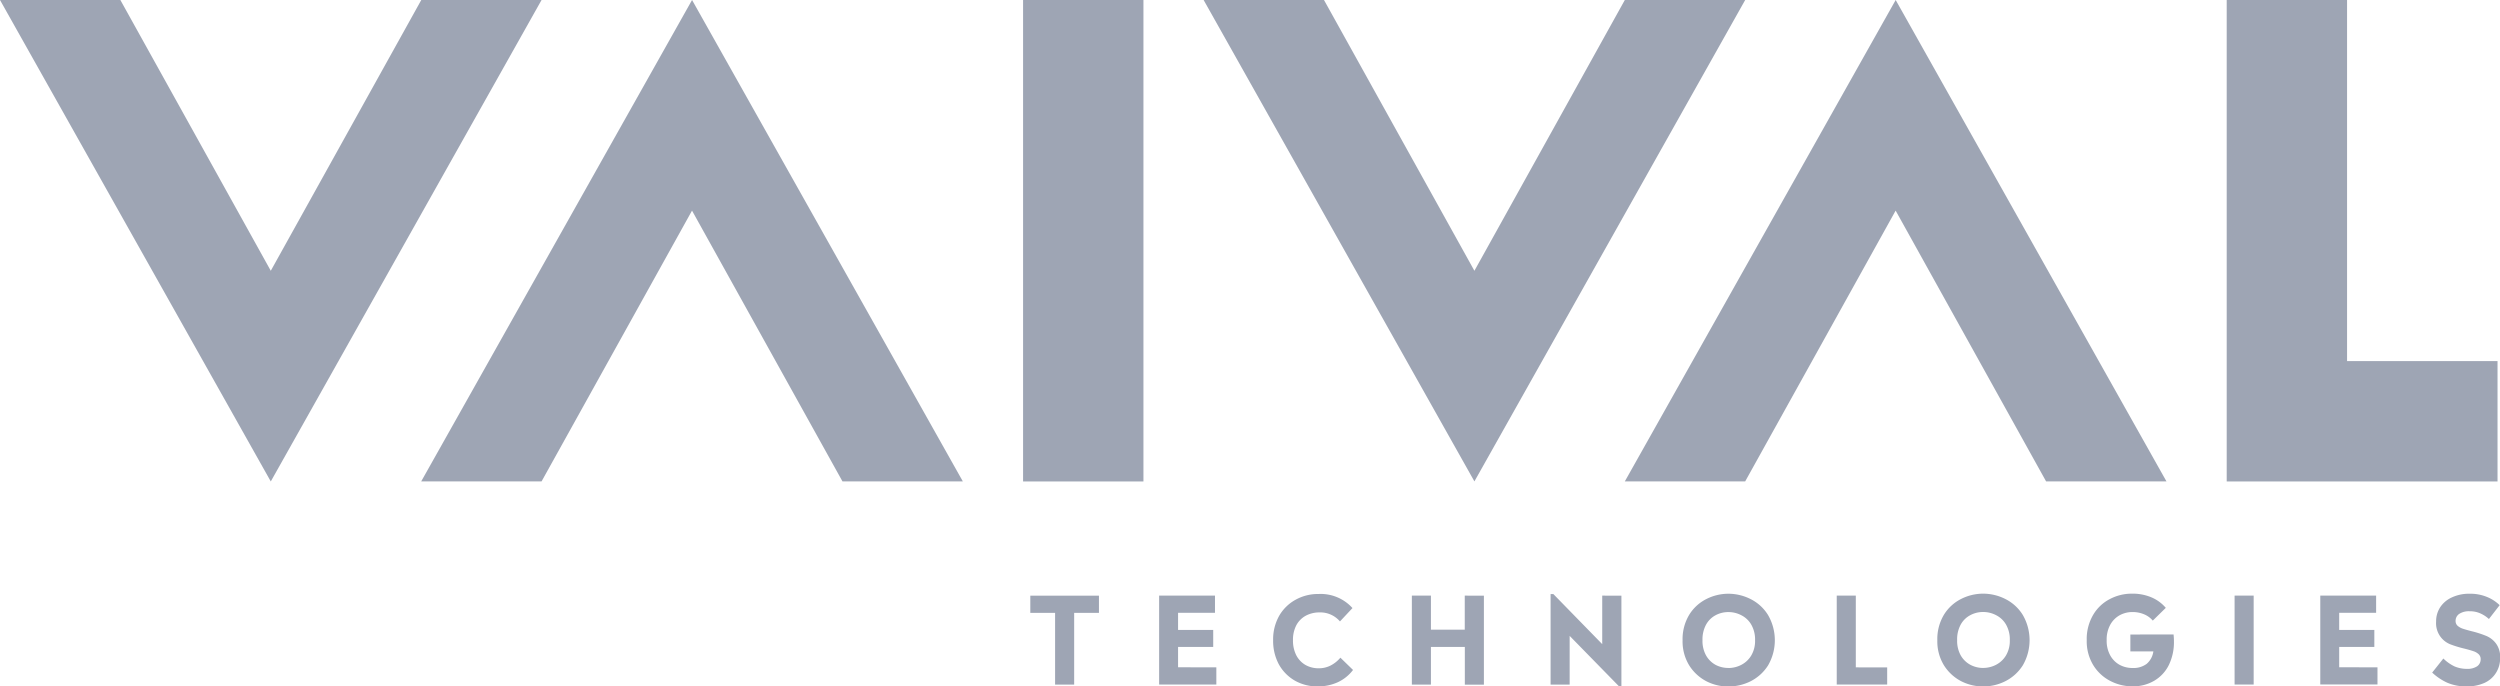 <svg id="Group_4312" data-name="Group 4312" xmlns="http://www.w3.org/2000/svg" width="131.102" height="36" viewBox="0 0 131.102 36">
    <g id="Group_3649" data-name="Group 3649">
        <rect id="Rectangle_398" data-name="Rectangle 398" width="6.312" height="25.248" transform="translate(53.651)" fill="#9ea5b4" />
        <path id="Path_6546" data-name="Path 6546" d="M296,0h6.312V18.936h7.89v6.312H296Z" transform="translate(-179.23)" fill="#9ea5b4" />
        <path id="Path_6547" data-name="Path 6547" d="M188.4,0l-6.312,0L174.2,14.2,166.312,0,160,0l14.2,25.245Z" transform="translate(-96.881)" fill="#9ea5b4" />
        <path id="Path_6548" data-name="Path 6548" d="M84.4,25.245l-6.312,0-7.89-14.2-7.89,14.2-6.312,0L70.2,0Z" transform="translate(-33.908)" fill="#9ea5b4" />
        <path id="Path_6549" data-name="Path 6549" d="M244.4,25.245l-6.312,0-7.89-14.2-7.89,14.2-6.312,0L230.2,0Z" transform="translate(-130.789)" fill="#9ea5b4" />
        <path id="Path_6550" data-name="Path 6550" d="M0,0,6.312,0,14.2,14.2,22.092,0,28.4,0,14.2,25.248Z" fill="#9ea5b4" />
    </g>
    <path id="Path_6551" data-name="Path 6551" d="M138.261,79.924h-1.3v-.9h3.6v.9h-1.3v3.762h-1Zm8.456,2.859v.9h-3V79.021h2.929v.9H144.71v.9h1.843v.89H144.71v1.067Zm5.324,1a2.4,2.4,0,0,1-1.2-.3,2.241,2.241,0,0,1-.846-.858,2.607,2.607,0,0,1-.3-1.269,2.515,2.515,0,0,1,.316-1.275,2.227,2.227,0,0,1,.865-.846,2.431,2.431,0,0,1,1.206-.3,2.242,2.242,0,0,1,1.774.739l-.656.7a1.357,1.357,0,0,0-1.067-.473,1.514,1.514,0,0,0-.72.17,1.236,1.236,0,0,0-.5.5,1.642,1.642,0,0,0-.177.789,1.7,1.7,0,0,0,.17.783,1.254,1.254,0,0,0,.48.511,1.387,1.387,0,0,0,.7.177,1.35,1.35,0,0,0,.612-.139,1.658,1.658,0,0,0,.524-.417l.663.644a2.112,2.112,0,0,1-.814.65A2.458,2.458,0,0,1,152.041,83.78Zm8.707-4.759v4.665h-1V81.71H157.97v1.976h-1V79.021h1v1.786h1.774V79.021Zm7.211,0v4.74h-.139l-2.575-2.632v2.556h-1V78.939h.145l2.563,2.626V79.021Zm5.61,4.765a2.55,2.55,0,0,1-1.155-.278,2.343,2.343,0,0,1-.9-.833,2.4,2.4,0,0,1-.347-1.313,2.473,2.473,0,0,1,.347-1.338,2.234,2.234,0,0,1,.9-.827,2.551,2.551,0,0,1,1.155-.278,2.593,2.593,0,0,1,1.161.278,2.262,2.262,0,0,1,.915.833,2.63,2.63,0,0,1,.006,2.645,2.322,2.322,0,0,1-.915.833A2.6,2.6,0,0,1,173.569,83.786Zm0-.972a1.468,1.468,0,0,0,.675-.164,1.307,1.307,0,0,0,.524-.492,1.49,1.49,0,0,0,.2-.8,1.562,1.562,0,0,0-.2-.821,1.252,1.252,0,0,0-.524-.492,1.444,1.444,0,0,0-.675-.164,1.405,1.405,0,0,0-.669.164,1.231,1.231,0,0,0-.5.492,1.621,1.621,0,0,0-.189.821,1.567,1.567,0,0,0,.189.8,1.285,1.285,0,0,0,.5.492A1.429,1.429,0,0,0,173.569,82.814Zm8.327-.032v.9h-2.645V79.021h1v3.762Zm5.032,1a2.55,2.55,0,0,1-1.155-.278,2.343,2.343,0,0,1-.9-.833,2.4,2.4,0,0,1-.347-1.313,2.473,2.473,0,0,1,.347-1.338,2.234,2.234,0,0,1,.9-.827,2.551,2.551,0,0,1,1.155-.278,2.592,2.592,0,0,1,1.161.278,2.261,2.261,0,0,1,.915.833,2.63,2.63,0,0,1,.006,2.645,2.322,2.322,0,0,1-.915.833A2.6,2.6,0,0,1,186.928,83.786Zm0-.972a1.468,1.468,0,0,0,.675-.164,1.307,1.307,0,0,0,.524-.492,1.49,1.49,0,0,0,.2-.8,1.562,1.562,0,0,0-.2-.821,1.252,1.252,0,0,0-.524-.492,1.444,1.444,0,0,0-.675-.164,1.4,1.4,0,0,0-.669.164,1.23,1.23,0,0,0-.505.492,1.622,1.622,0,0,0-.189.821,1.567,1.567,0,0,0,.189.8,1.284,1.284,0,0,0,.505.492A1.429,1.429,0,0,0,186.928,82.814Zm9.987-1.755q.019.2.019.36a2.737,2.737,0,0,1-.271,1.25,1.964,1.964,0,0,1-.77.821,2.195,2.195,0,0,1-1.136.29,2.513,2.513,0,0,1-1.149-.278,2.25,2.25,0,0,1-.9-.827,2.4,2.4,0,0,1-.347-1.313,2.5,2.5,0,0,1,.334-1.326,2.163,2.163,0,0,1,.877-.833,2.455,2.455,0,0,1,1.155-.284,2.532,2.532,0,0,1,1.016.189,2.024,2.024,0,0,1,.764.555l-.682.669a1.209,1.209,0,0,0-.467-.335,1.556,1.556,0,0,0-.606-.114,1.38,1.38,0,0,0-.656.164,1.274,1.274,0,0,0-.5.5,1.608,1.608,0,0,0-.189.814,1.567,1.567,0,0,0,.189.8,1.258,1.258,0,0,0,.492.492,1.405,1.405,0,0,0,.669.164,1.155,1.155,0,0,0,.745-.215,1.043,1.043,0,0,0,.353-.656h-1.206V81.06Zm3.2-2.039h1v4.665h-1Zm7.493,3.762v.9h-3V79.021h2.929v.9H205.6v.9h1.843v.89H205.6v1.067Zm4.673,1a2.466,2.466,0,0,1-1.029-.2,2.963,2.963,0,0,1-.776-.524l.587-.738a2.127,2.127,0,0,0,.593.417,1.642,1.642,0,0,0,.638.126.927.927,0,0,0,.536-.133.439.439,0,0,0,.189-.372.348.348,0,0,0-.107-.265.739.739,0,0,0-.278-.158q-.164-.057-.461-.133a5.648,5.648,0,0,1-.764-.234,1.189,1.189,0,0,1-.726-1.187,1.341,1.341,0,0,1,.215-.751,1.444,1.444,0,0,1,.619-.518,2.121,2.121,0,0,1,.922-.189,2.3,2.3,0,0,1,.9.164,2.054,2.054,0,0,1,.675.436l-.562.726a1.615,1.615,0,0,0-.461-.3,1.331,1.331,0,0,0-.549-.107.92.92,0,0,0-.549.139.439.439,0,0,0-.189.372.333.333,0,0,0,.107.252.8.8,0,0,0,.271.151q.17.057.467.133a5.477,5.477,0,0,1,.764.246,1.222,1.222,0,0,1,.511.4,1.17,1.17,0,0,1,.215.745,1.431,1.431,0,0,1-.221.8,1.388,1.388,0,0,1-.612.524A2.183,2.183,0,0,1,212.278,83.78Z" transform="translate(-82.931 -47.786)" fill="#9ea5b4" />
</svg>
